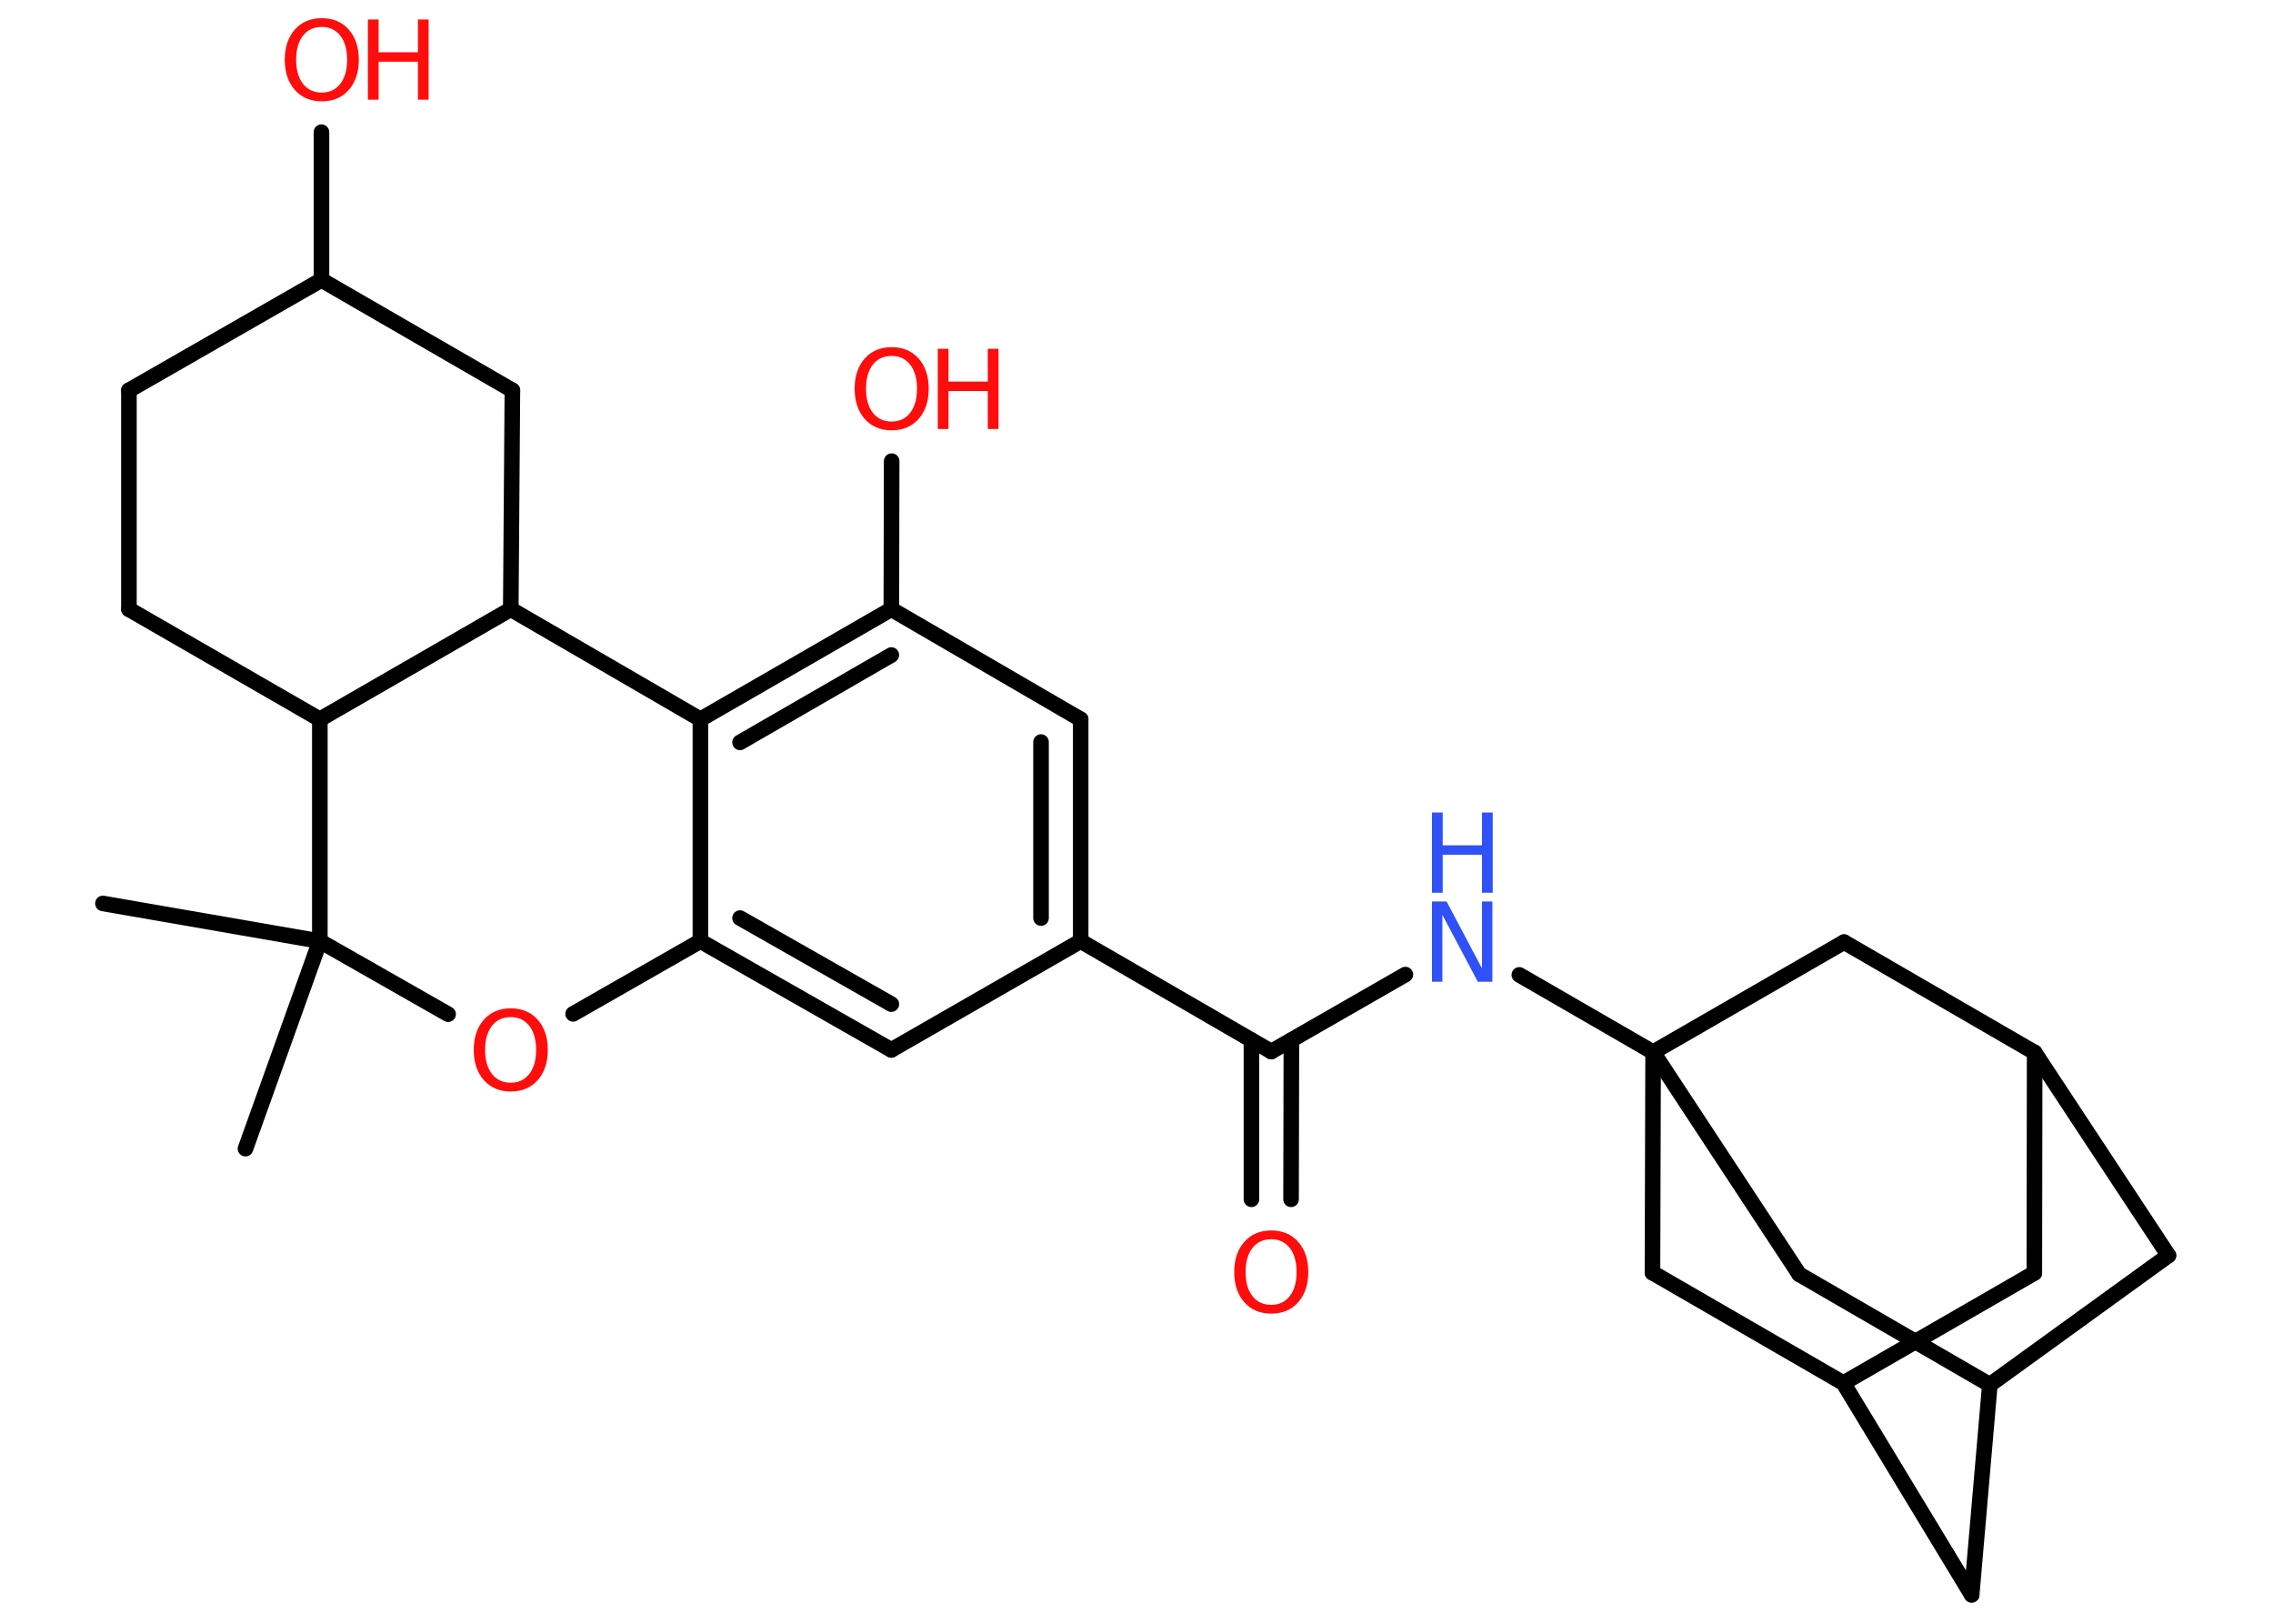 <?xml version='1.0' encoding='UTF-8'?>
<!DOCTYPE svg PUBLIC "-//W3C//DTD SVG 1.1//EN" "http://www.w3.org/Graphics/SVG/1.1/DTD/svg11.dtd">
<svg version='1.2' xmlns='http://www.w3.org/2000/svg' xmlns:xlink='http://www.w3.org/1999/xlink' width='70.0mm' height='50.0mm' viewBox='0 0 70.0 50.0'>
  <desc>Generated by the Chemistry Development Kit (http://github.com/cdk)</desc>
  <g stroke-linecap='round' stroke-linejoin='round' stroke='#000000' stroke-width='.48' fill='#FF0D0D'>
    <rect x='.0' y='.0' width='70.0' height='50.0' fill='#FFFFFF' stroke='none'/>
    <g id='mol1' class='mol'>
      <line id='mol1bnd1' class='bond' x1='3.17' y1='27.82' x2='9.85' y2='28.98'/>
      <line id='mol1bnd2' class='bond' x1='9.85' y1='28.98' x2='7.56' y2='35.37'/>
      <line id='mol1bnd3' class='bond' x1='9.85' y1='28.98' x2='13.8' y2='31.23'/>
      <line id='mol1bnd4' class='bond' x1='17.65' y1='31.22' x2='21.57' y2='28.98'/>
      <g id='mol1bnd5' class='bond'>
        <line x1='21.57' y1='28.98' x2='27.45' y2='32.33'/>
        <line x1='22.79' y1='28.27' x2='27.45' y2='30.92'/>
      </g>
      <line id='mol1bnd6' class='bond' x1='27.45' y1='32.33' x2='33.28' y2='28.98'/>
      <line id='mol1bnd7' class='bond' x1='33.28' y1='28.98' x2='39.15' y2='32.38'/>
      <g id='mol1bnd8' class='bond'>
        <line x1='39.77' y1='32.03' x2='39.76' y2='36.93'/>
        <line x1='38.54' y1='32.03' x2='38.54' y2='36.93'/>
      </g>
      <line id='mol1bnd9' class='bond' x1='39.15' y1='32.38' x2='43.28' y2='30.01'/>
      <line id='mol1bnd10' class='bond' x1='46.79' y1='30.02' x2='50.91' y2='32.4'/>
      <line id='mol1bnd11' class='bond' x1='50.91' y1='32.4' x2='55.41' y2='39.24'/>
      <line id='mol1bnd12' class='bond' x1='55.41' y1='39.24' x2='61.28' y2='42.64'/>
      <line id='mol1bnd13' class='bond' x1='61.28' y1='42.64' x2='60.72' y2='49.11'/>
      <line id='mol1bnd14' class='bond' x1='60.72' y1='49.11' x2='56.77' y2='42.59'/>
      <line id='mol1bnd15' class='bond' x1='56.77' y1='42.59' x2='62.65' y2='39.2'/>
      <line id='mol1bnd16' class='bond' x1='62.65' y1='39.2' x2='62.66' y2='32.41'/>
      <line id='mol1bnd17' class='bond' x1='62.66' y1='32.41' x2='66.78' y2='38.66'/>
      <line id='mol1bnd18' class='bond' x1='61.28' y1='42.64' x2='66.78' y2='38.66'/>
      <line id='mol1bnd19' class='bond' x1='62.66' y1='32.41' x2='56.79' y2='29.01'/>
      <line id='mol1bnd20' class='bond' x1='50.91' y1='32.4' x2='56.79' y2='29.01'/>
      <line id='mol1bnd21' class='bond' x1='56.77' y1='42.59' x2='50.89' y2='39.19'/>
      <line id='mol1bnd22' class='bond' x1='50.91' y1='32.4' x2='50.89' y2='39.19'/>
      <g id='mol1bnd23' class='bond'>
        <line x1='33.28' y1='28.98' x2='33.28' y2='22.15'/>
        <line x1='32.06' y1='28.27' x2='32.06' y2='22.85'/>
      </g>
      <line id='mol1bnd24' class='bond' x1='33.28' y1='22.15' x2='27.45' y2='18.76'/>
      <line id='mol1bnd25' class='bond' x1='27.45' y1='18.76' x2='27.46' y2='14.2'/>
      <g id='mol1bnd26' class='bond'>
        <line x1='27.45' y1='18.76' x2='21.57' y2='22.15'/>
        <line x1='27.45' y1='20.17' x2='22.79' y2='22.86'/>
      </g>
      <line id='mol1bnd27' class='bond' x1='21.57' y1='28.98' x2='21.57' y2='22.15'/>
      <line id='mol1bnd28' class='bond' x1='21.57' y1='22.15' x2='15.73' y2='18.76'/>
      <line id='mol1bnd29' class='bond' x1='15.73' y1='18.76' x2='15.78' y2='12.02'/>
      <line id='mol1bnd30' class='bond' x1='15.78' y1='12.02' x2='9.9' y2='8.62'/>
      <line id='mol1bnd31' class='bond' x1='9.9' y1='8.62' x2='9.9' y2='4.07'/>
      <line id='mol1bnd32' class='bond' x1='9.9' y1='8.62' x2='3.97' y2='12.02'/>
      <line id='mol1bnd33' class='bond' x1='3.97' y1='12.02' x2='3.97' y2='18.76'/>
      <line id='mol1bnd34' class='bond' x1='3.97' y1='18.76' x2='9.85' y2='22.15'/>
      <line id='mol1bnd35' class='bond' x1='15.73' y1='18.76' x2='9.85' y2='22.15'/>
      <line id='mol1bnd36' class='bond' x1='9.85' y1='28.98' x2='9.85' y2='22.15'/>
      <path id='mol1atm4' class='atom' d='M15.73 31.32q-.37 .0 -.58 .27q-.21 .27 -.21 .74q.0 .47 .21 .74q.21 .27 .58 .27q.36 .0 .57 -.27q.21 -.27 .21 -.74q.0 -.47 -.21 -.74q-.21 -.27 -.57 -.27zM15.73 31.05q.52 .0 .83 .35q.31 .35 .31 .93q.0 .58 -.31 .93q-.31 .35 -.83 .35q-.52 .0 -.83 -.35q-.31 -.35 -.31 -.93q.0 -.58 .31 -.93q.31 -.35 .83 -.35z' stroke='none'/>
      <path id='mol1atm9' class='atom' d='M39.15 38.16q-.37 .0 -.58 .27q-.21 .27 -.21 .74q.0 .47 .21 .74q.21 .27 .58 .27q.36 .0 .57 -.27q.21 -.27 .21 -.74q.0 -.47 -.21 -.74q-.21 -.27 -.57 -.27zM39.15 37.89q.52 .0 .83 .35q.31 .35 .31 .93q.0 .58 -.31 .93q-.31 .35 -.83 .35q-.52 .0 -.83 -.35q-.31 -.35 -.31 -.93q.0 -.58 .31 -.93q.31 -.35 .83 -.35z' stroke='none'/>
      <g id='mol1atm10' class='atom'>
        <path d='M44.1 27.76h.45l1.09 2.06v-2.06h.32v2.47h-.45l-1.09 -2.06v2.06h-.32v-2.47z' stroke='none' fill='#3050F8'/>
        <path d='M44.1 25.02h.33v1.01h1.21v-1.01h.33v2.47h-.33v-1.17h-1.21v1.17h-.33v-2.47z' stroke='none' fill='#3050F8'/>
      </g>
      <g id='mol1atm23' class='atom'>
        <path d='M27.46 10.96q-.37 .0 -.58 .27q-.21 .27 -.21 .74q.0 .47 .21 .74q.21 .27 .58 .27q.36 .0 .57 -.27q.21 -.27 .21 -.74q.0 -.47 -.21 -.74q-.21 -.27 -.57 -.27zM27.46 10.69q.52 .0 .83 .35q.31 .35 .31 .93q.0 .58 -.31 .93q-.31 .35 -.83 .35q-.52 .0 -.83 -.35q-.31 -.35 -.31 -.93q.0 -.58 .31 -.93q.31 -.35 .83 -.35z' stroke='none'/>
        <path d='M28.88 10.74h.33v1.01h1.21v-1.01h.33v2.47h-.33v-1.17h-1.21v1.17h-.33v-2.47z' stroke='none'/>
      </g>
      <g id='mol1atm28' class='atom'>
        <path d='M9.91 .83q-.37 .0 -.58 .27q-.21 .27 -.21 .74q.0 .47 .21 .74q.21 .27 .58 .27q.36 .0 .57 -.27q.21 -.27 .21 -.74q.0 -.47 -.21 -.74q-.21 -.27 -.57 -.27zM9.91 .56q.52 .0 .83 .35q.31 .35 .31 .93q.0 .58 -.31 .93q-.31 .35 -.83 .35q-.52 .0 -.83 -.35q-.31 -.35 -.31 -.93q.0 -.58 .31 -.93q.31 -.35 .83 -.35z' stroke='none'/>
        <path d='M11.33 .6h.33v1.01h1.21v-1.01h.33v2.47h-.33v-1.17h-1.21v1.17h-.33v-2.47z' stroke='none'/>
      </g>
    </g>
  </g>
</svg>

